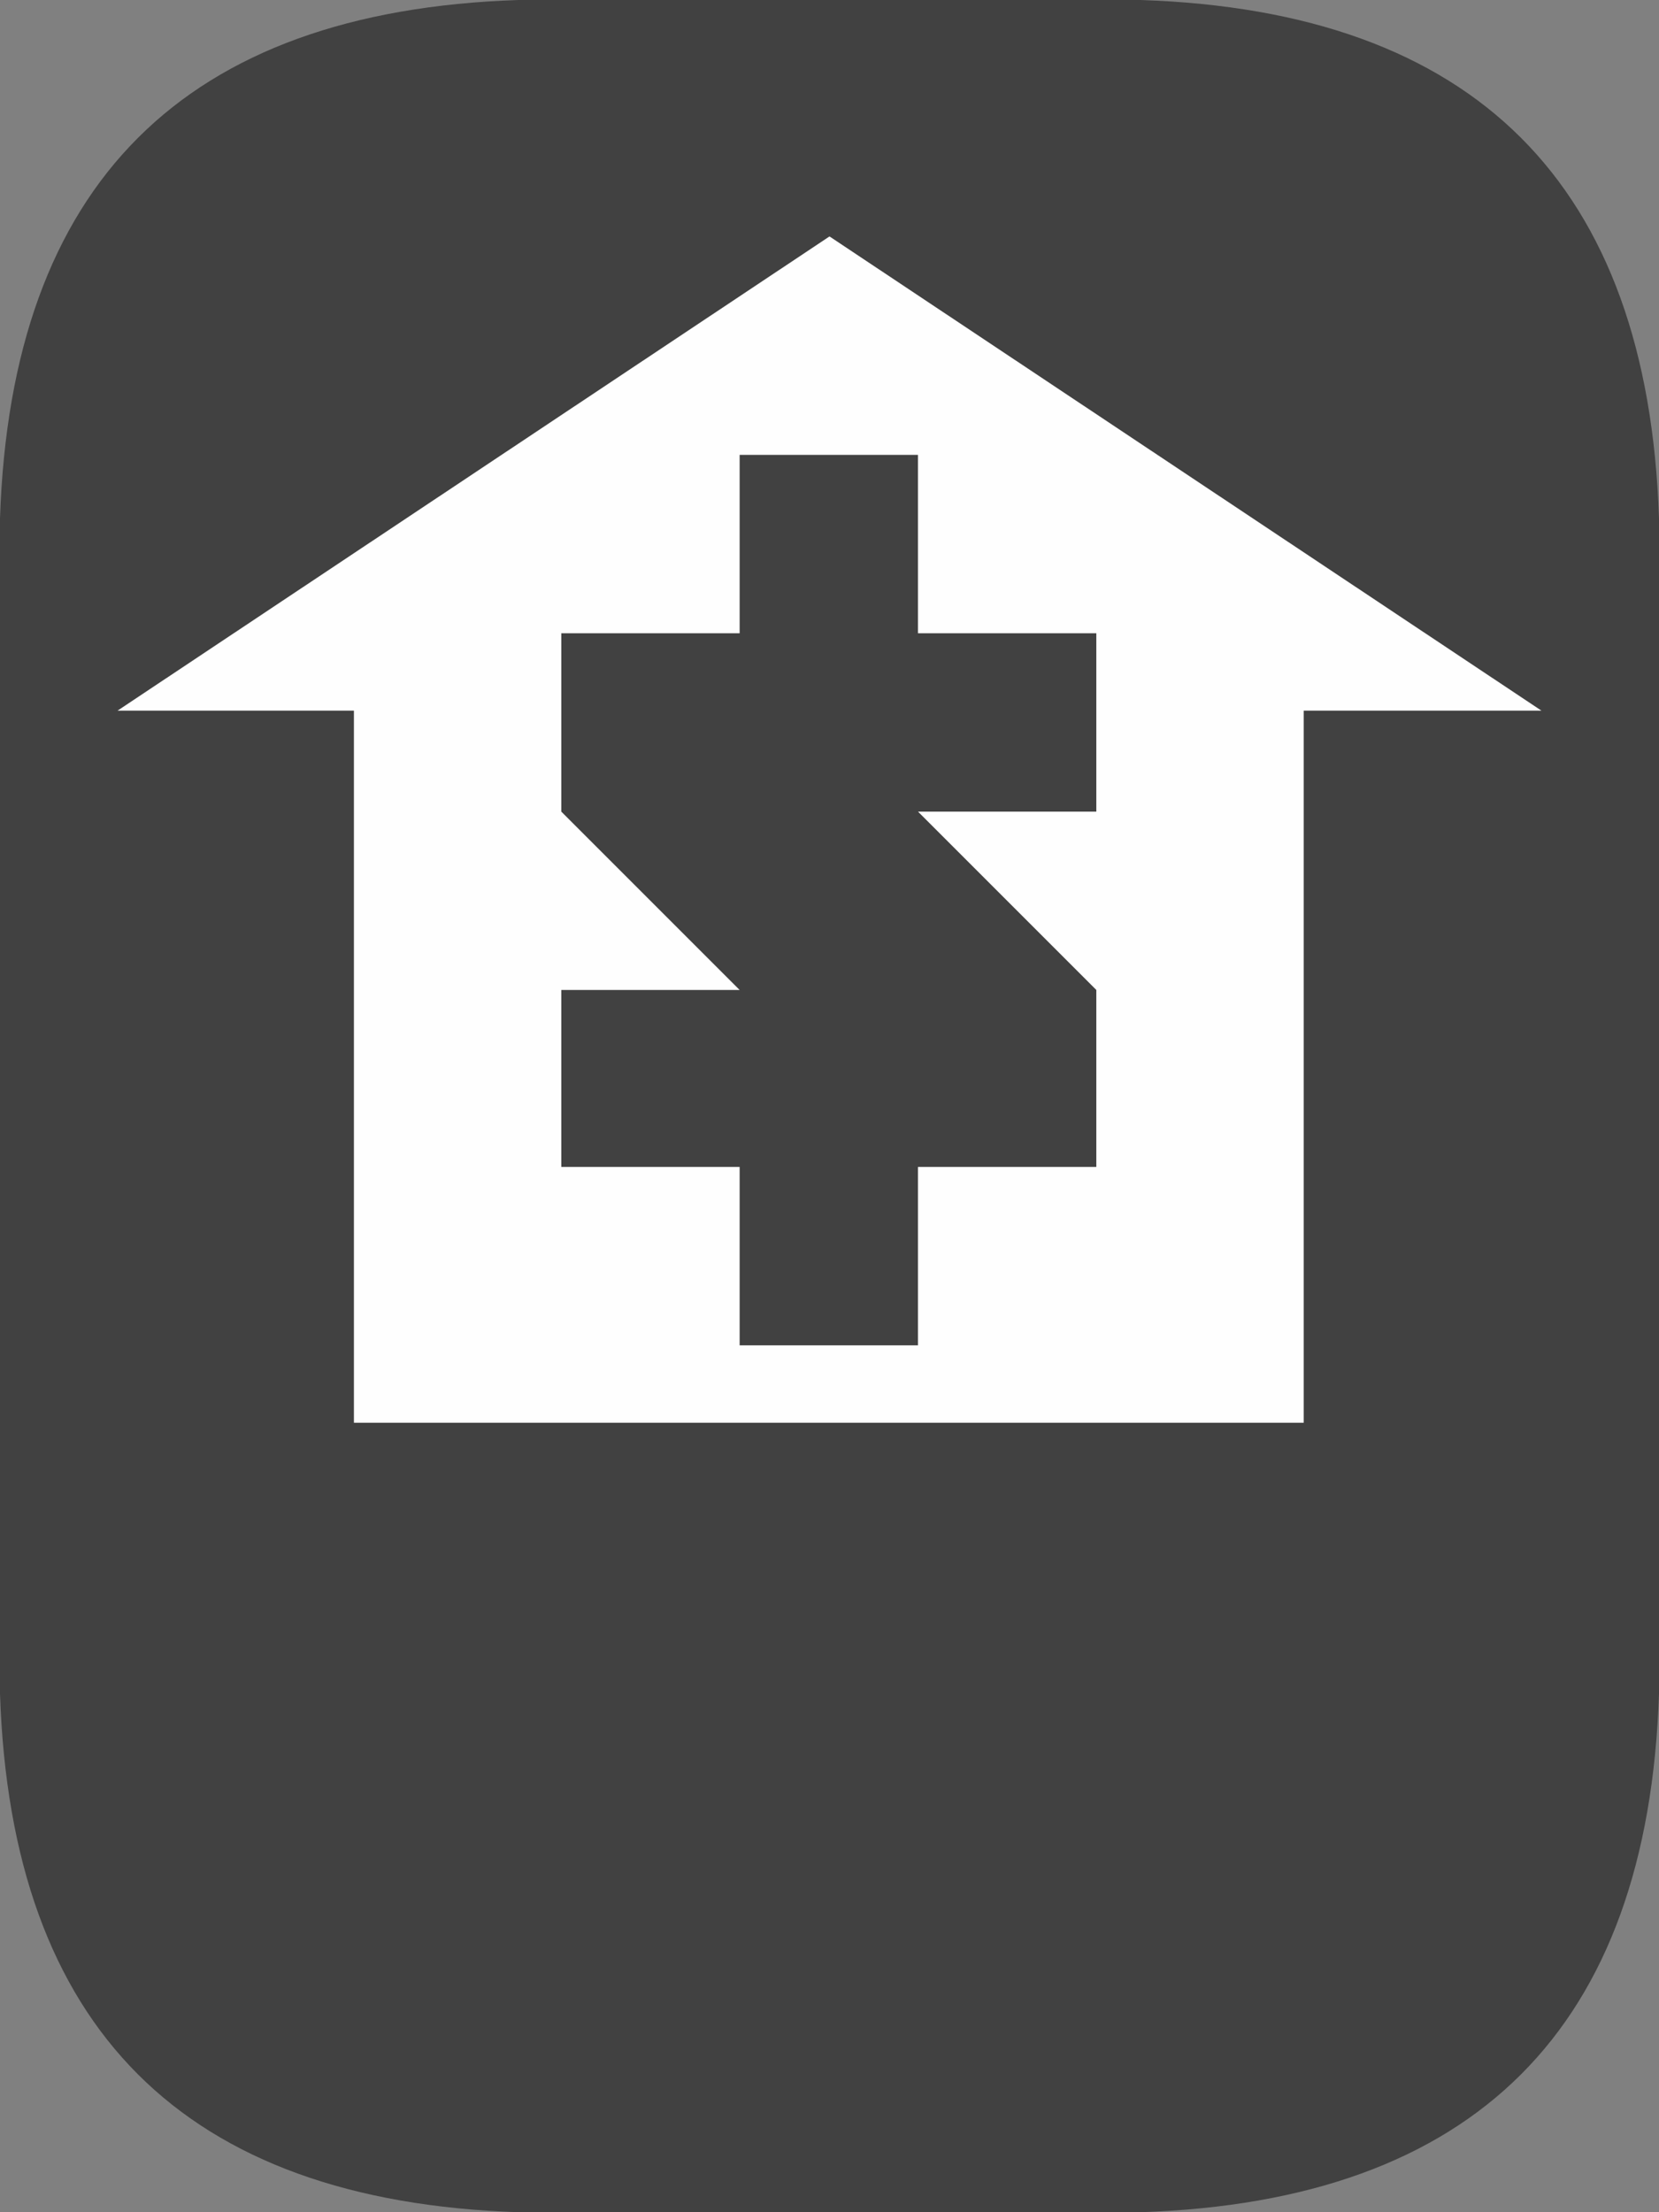 <?xml version="1.0" encoding="UTF-8" standalone="no"?>
<svg xmlns:ffdec="https://www.free-decompiler.com/flash" xmlns:xlink="http://www.w3.org/1999/xlink" ffdec:objectType="shape" height="80.0px" width="60.0px" xmlns="http://www.w3.org/2000/svg">
  <rect width="100%" height="100%" fill="#808080" stroke="none"/>
  <g transform="matrix(1.0, 0.0, 0.0, 1.0, 30.0, 30.0)">
    <path d="M11.25 -30.0 Q29.4 -29.4 30.0 -11.25 L30.0 31.25 Q29.4 49.4 11.25 50.0 L-11.25 50.0 Q-29.4 49.4 -30.0 31.25 L-30.0 -11.25 Q-29.4 -29.4 -11.25 -30.0 L11.25 -30.0" fill="#000000" fill-opacity="0.494" fill-rule="evenodd" stroke="none"/>
    <path d="M17.15 -4.3 L17.15 21.45 -17.2 21.45 -17.2 -4.3 -25.75 -4.3 0.0 -21.45 25.75 -4.3 17.15 -4.3 M3.2 -7.1 L3.2 -13.55 -3.25 -13.55 -3.25 -7.1 -9.7 -7.1 -9.7 -0.65 -3.25 5.8 -9.7 5.8 -9.7 12.2 -3.25 12.2 -3.25 18.65 3.2 18.65 3.2 12.2 9.65 12.2 9.65 5.8 3.2 -0.65 9.65 -0.65 9.65 -7.1 3.2 -7.1" fill="#ffffff" fill-opacity="0.992" fill-rule="evenodd" stroke="none"/>
  </g>
</svg>
